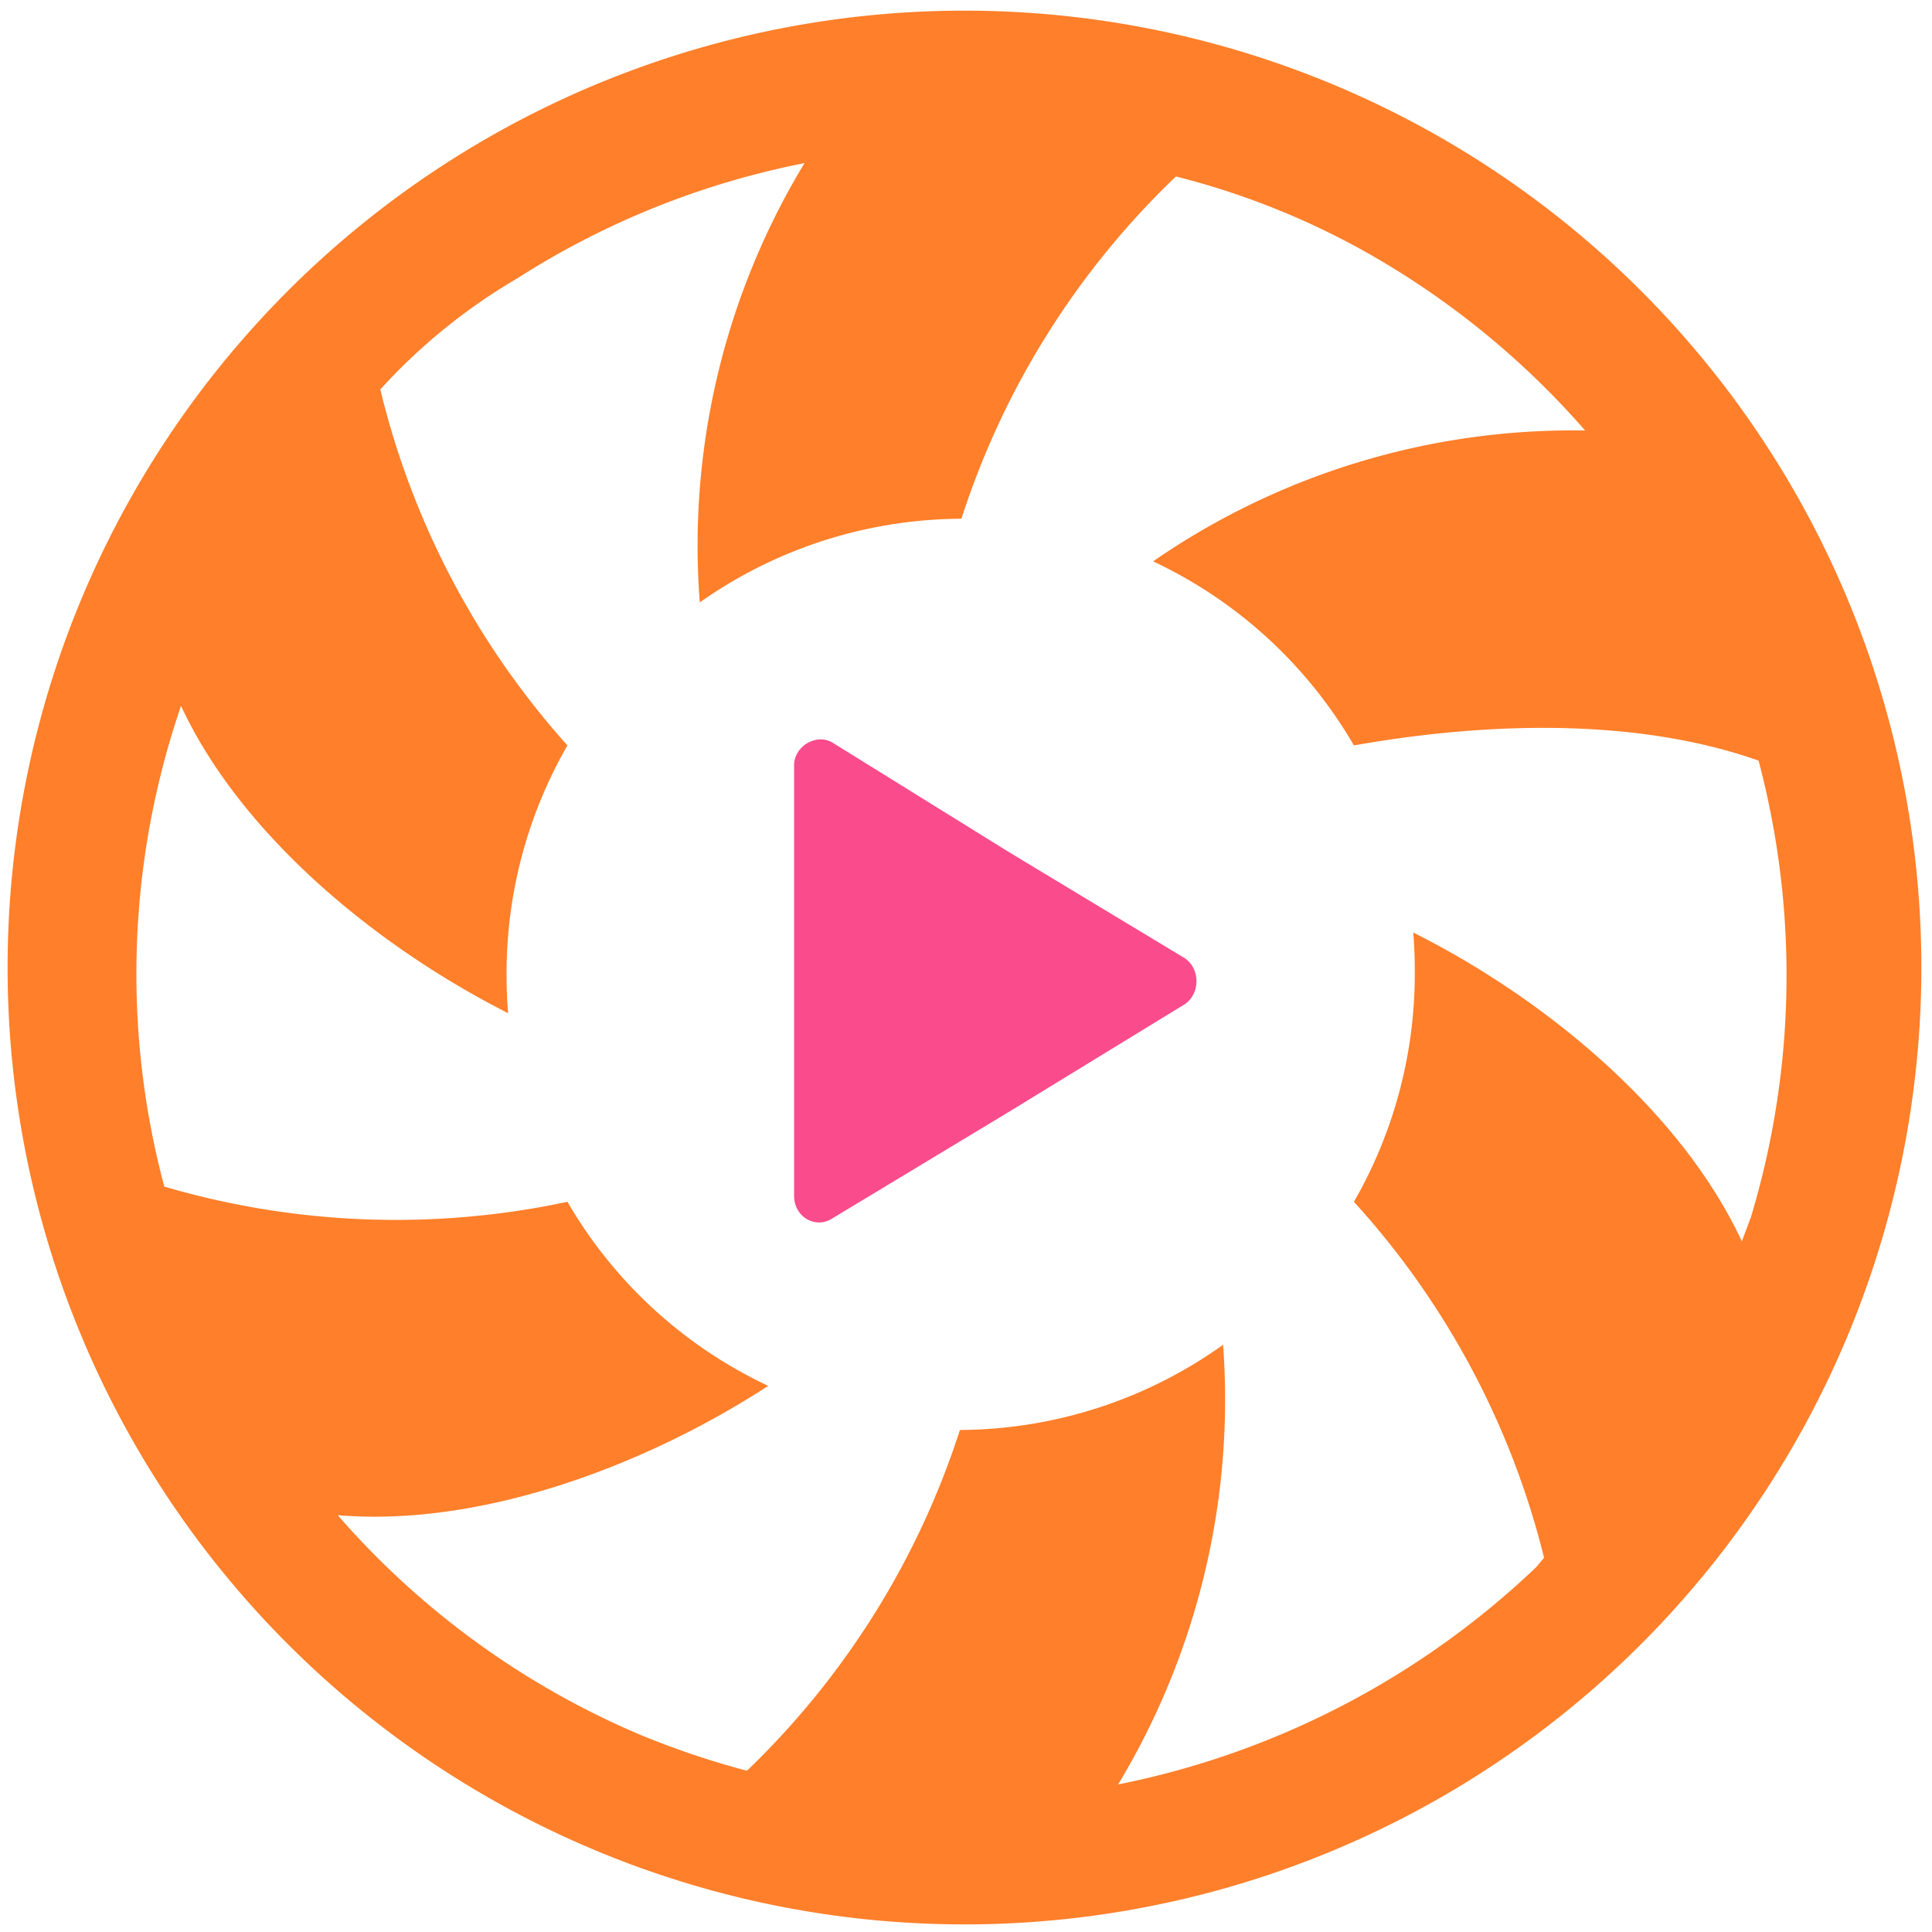 <svg xmlns="http://www.w3.org/2000/svg" width="48" height="48" viewBox="0 0 12.7 12.7"><path d="M6.34.07a6.29 6.29 0 0 0-6.29 6.3 6.29 6.29 0 0 0 6.3 6.28 6.29 6.29 0 0 0 6.28-6.29A6.29 6.29 0 0 0 6.34.07zm-1.05 1a4.85 4.85 0 0 0-.69 2.89 3 3 0 0 1 1.72-.55 5.4 5.4 0 0 1 1.41-2.25 5.11 5.11 0 0 1 1.2.47 5.48 5.48 0 0 1 1.49 1.2 4.85 4.85 0 0 0-2.84.86A3 3 0 0 1 8.9 4.9c.79-.14 1.81-.2 2.66.1a5.51 5.51 0 0 1-.05 3l-.06.16c-.4-.86-1.3-1.6-2.16-2.03a3 3 0 0 1 .01.27 3 3 0 0 1-.4 1.5 5.4 5.4 0 0 1 1.25 2.34l-.05.06a5.56 5.56 0 0 1-2.75 1.43 4.9 4.9 0 0 0 .69-2.89 3 3 0 0 1-1.73.56 5.4 5.4 0 0 1-1.4 2.24 5.54 5.54 0 0 1-.71-.24 5.46 5.46 0 0 1-1.98-1.44c.95.08 2.03-.33 2.83-.85A3 3 0 0 1 3.73 7.9a5.4 5.4 0 0 1-2.65-.1 5.43 5.43 0 0 1 .11-3.16c.4.86 1.3 1.59 2.15 2.02a3 3 0 0 1-.01-.26 3 3 0 0 1 .4-1.5A5.4 5.4 0 0 1 2.5 2.56a3.82 3.82 0 0 1 .9-.73 5.45 5.45 0 0 1 1.9-.76z" fill="#ff7f2a"/><path d="M5.4 4.86c-.1 0-.18.08-.18.17v2.83c0 .14.14.22.25.15l1.16-.7 1.16-.71c.1-.07.1-.23 0-.3l-1.16-.7-1.16-.72a.16.16 0 0 0-.08-.02z" fill="#fa4b8c"/></svg>
